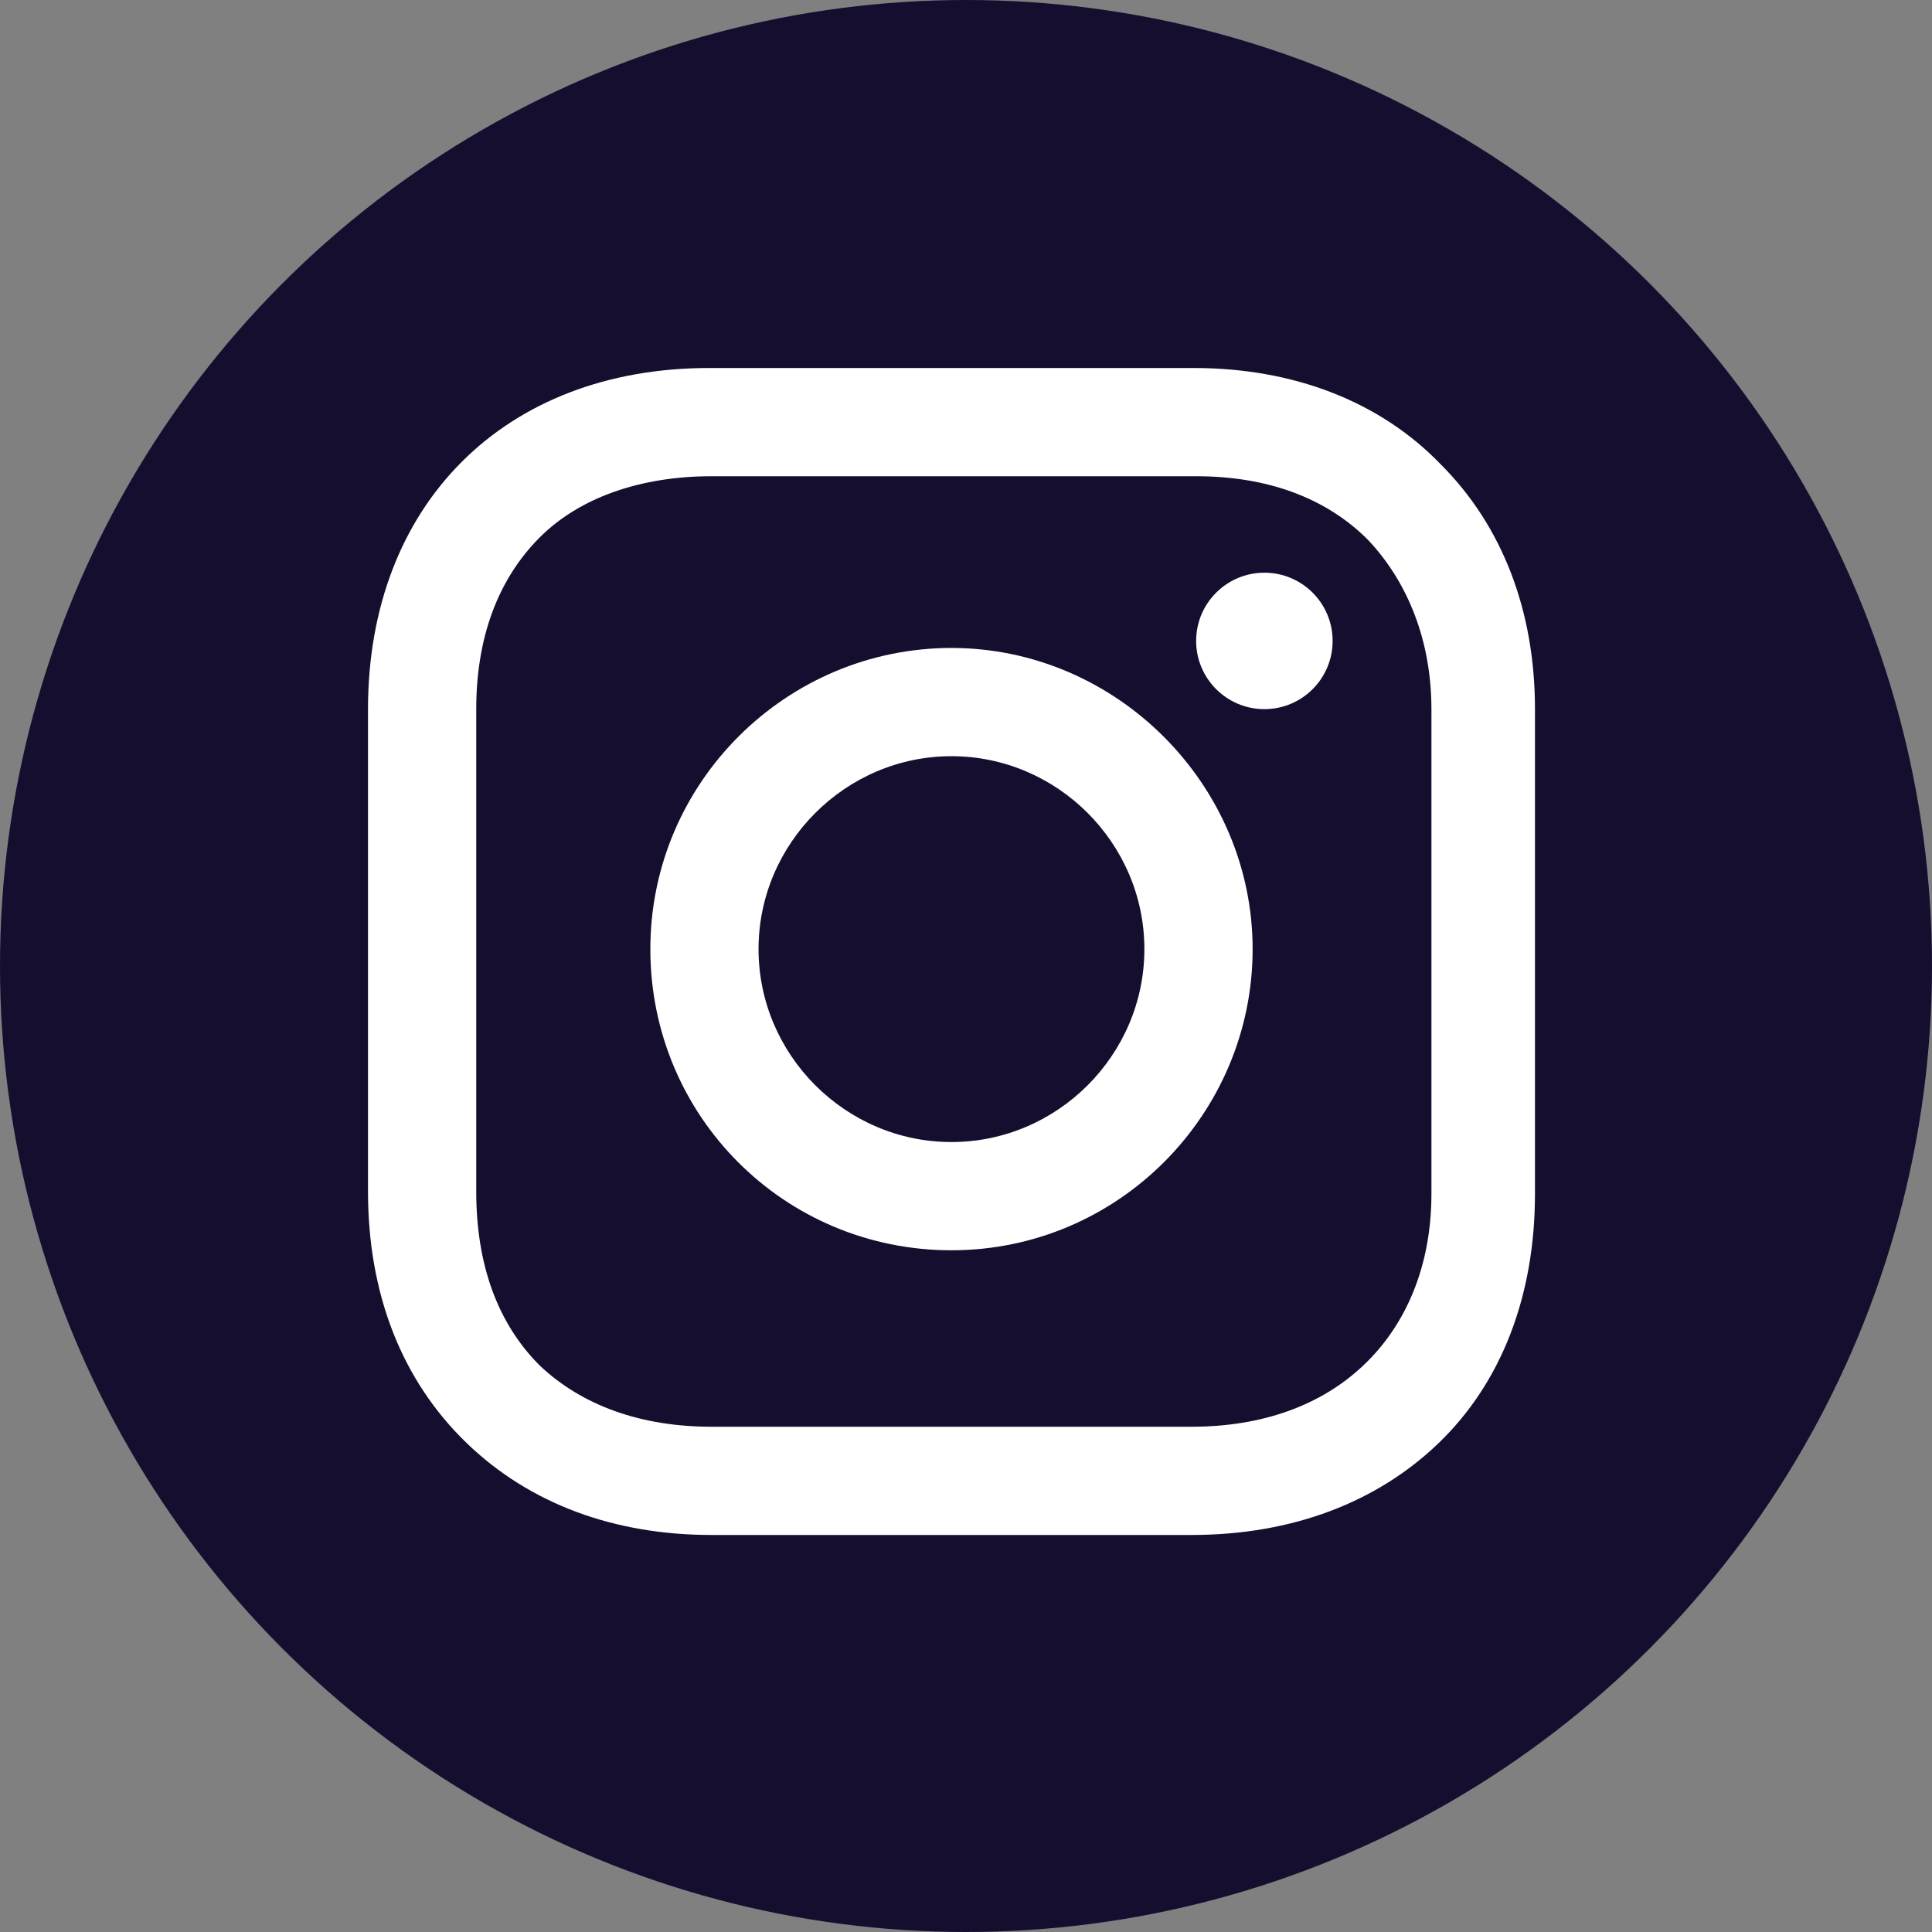 <svg width="42" height="42" viewBox="0 0 42 42" fill="none" xmlns="http://www.w3.org/2000/svg">
<rect x="0" y="0" width="42" height="42" fill="#808080" stroke="none"/>
<circle cx="21" cy="21" r="21" fill="#160E2F"/>
<path d="M20.684 14.086C17.104 14.086 14.138 17.002 14.138 20.633C14.138 24.265 17.053 27.18 20.684 27.18C24.316 27.18 27.231 24.213 27.231 20.633C27.231 17.053 24.265 14.086 20.684 14.086ZM20.684 24.827C18.383 24.827 16.49 22.935 16.49 20.633C16.49 18.332 18.383 16.439 20.684 16.439C22.986 16.439 24.878 18.332 24.878 20.633C24.878 22.935 22.986 24.827 20.684 24.827Z" fill="white"/>
<path d="M27.487 15.416C28.306 15.416 28.97 14.752 28.97 13.933C28.97 13.114 28.306 12.45 27.487 12.45C26.668 12.45 26.003 13.114 26.003 13.933C26.003 14.752 26.668 15.416 27.487 15.416Z" fill="white"/>
<path d="M31.323 10.097C29.993 8.716 28.101 8 25.952 8H15.416C10.966 8 8 10.966 8 15.416V25.901C8 28.101 8.716 29.993 10.148 31.374C11.529 32.704 13.37 33.369 15.467 33.369H25.901C28.101 33.369 29.942 32.653 31.272 31.374C32.653 30.044 33.369 28.152 33.369 25.952V15.416C33.369 13.268 32.653 11.427 31.323 10.097ZM31.118 25.952C31.118 27.538 30.556 28.817 29.635 29.686C28.714 30.556 27.436 31.016 25.901 31.016H15.467C13.933 31.016 12.654 30.556 11.734 29.686C10.813 28.765 10.353 27.487 10.353 25.901V15.416C10.353 13.882 10.813 12.603 11.734 11.682C12.603 10.813 13.933 10.353 15.467 10.353H26.003C27.538 10.353 28.817 10.813 29.737 11.734C30.607 12.654 31.118 13.933 31.118 15.416V25.952Z" fill="white"/>
</svg>
